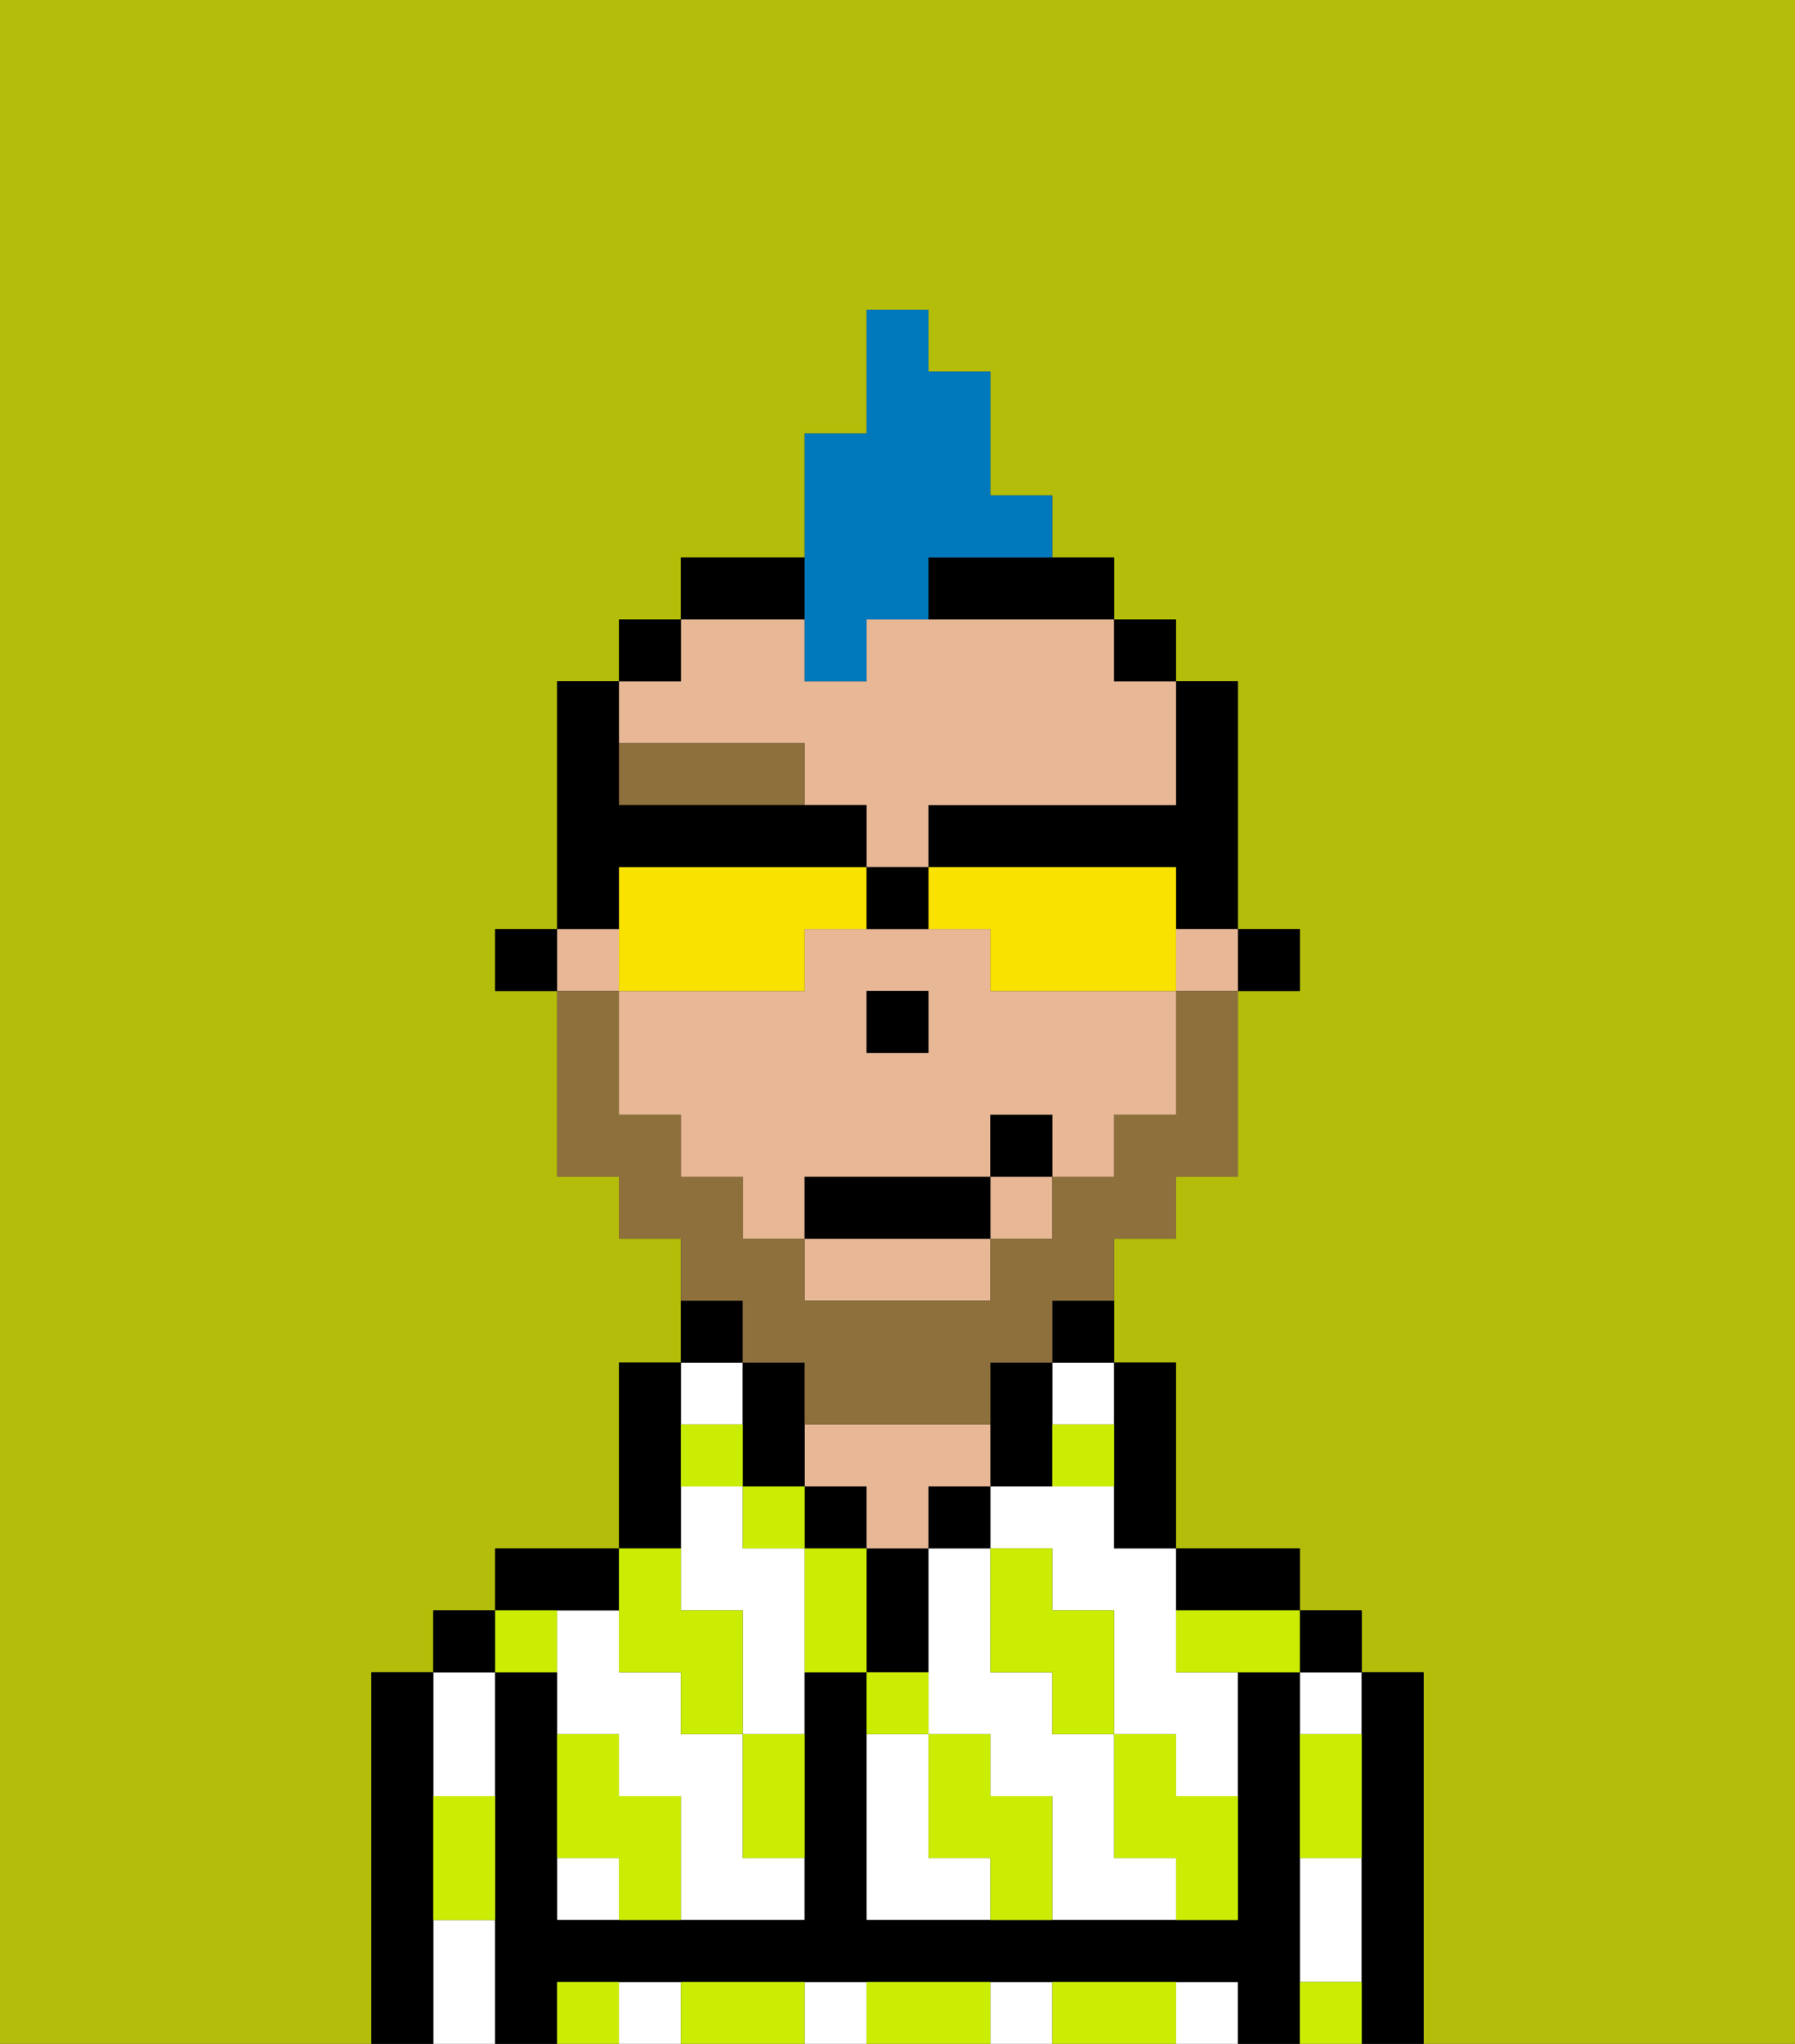 <svg xmlns="http://www.w3.org/2000/svg" viewBox="0 0 29 33"><rect x="0" y="0" width="29" height="33" fill="#333333" stroke="none"/><defs><style>polygon,rect,path{shape-rendering:crispedges;}.va267-1{fill:#b4bd09;}.va267-2{fill:#ffffff;}.va267-3{fill:#000000;}.va267-4{fill:#e8b795;}.va267-5{fill:#cbed03;}.va267-6{fill:#8e703c;}.va267-7{fill:#8e703c;}.va267-8{fill:#0079bc;}.va267-9{fill:#f9e100;}</style></defs><path class="va267-1" d="M0,33H6V27H7V26H8V25h2V22h1V20H10V19H9V16H8V15H9V11h1V10h1V9h2V7h1V5h1V6h1V8h1V9h1v1h1v1h1v4h1v1H20v3H19v1H18v2h1v3h2v1h1v1h1v6h6V0H0Z"/><path class="va267-2" d="M18,30V28H17V27H16V25H15v3h1v1h1v2h2V30Z"/><path class="va267-2" d="M15,30V28H14v3h2V30Z"/><rect class="va267-2" x="17" y="22" width="1" height="1"/><path class="va267-2" d="M18,24H16v1h1v1h1v2h1v1h1V27H19V25H18Z"/><rect class="va267-2" x="21" y="27" width="1" height="1"/><path class="va267-2" d="M21,31v1h1V30H21Z"/><rect class="va267-2" x="13" y="32" width="1" height="1"/><rect class="va267-2" x="19" y="32" width="1" height="1"/><rect class="va267-2" x="16" y="32" width="1" height="1"/><rect class="va267-2" x="10" y="32" width="1" height="1"/><path class="va267-2" d="M7,31v2H8V31Z"/><path class="va267-2" d="M8,29V27H7v2Z"/><rect class="va267-2" x="11" y="22" width="1" height="1"/><rect class="va267-2" x="9" y="30" width="1" height="1"/><path class="va267-2" d="M12,29V28H11V27H10V26H9v2h1v1h1v2h2V30H12Z"/><path class="va267-2" d="M12,25V24H11v2h1v2h1V25Z"/><path class="va267-3" d="M23,27H22v6h1V27Z"/><rect class="va267-3" x="21" y="26" width="1" height="1"/><path class="va267-3" d="M21,31V27H20v4H14V27H13v4H9V27H8v6H9V32H20v1h1V31Z"/><path class="va267-3" d="M20,26h1V25H19v1Z"/><path class="va267-3" d="M18,24v1h1V22H18v2Z"/><path class="va267-3" d="M17,22h1V21H17Z"/><path class="va267-3" d="M17,24V22H16v2Z"/><rect class="va267-3" x="15" y="24" width="1" height="1"/><path class="va267-3" d="M15,26V25H14v2h1Z"/><rect class="va267-3" x="13" y="24" width="1" height="1"/><path class="va267-4" d="M14,24v1h1V24h1V23H13v1Z"/><path class="va267-3" d="M13,24V22H12v2Z"/><path class="va267-3" d="M12,21H11v1h1Z"/><path class="va267-3" d="M11,24V22H10v3h1Z"/><path class="va267-3" d="M10,26V25H8v1h2Z"/><rect class="va267-3" x="7" y="26" width="1" height="1"/><path class="va267-3" d="M7,30V27H6v6H7V30Z"/><rect class="va267-3" x="20" y="15" width="1" height="1"/><path class="va267-3" d="M15,13v1h4v1h1V11H19v2Z"/><path class="va267-4" d="M16,16V15H13v1H10v2h1v1h1v1h1V19h3V18h1v1h1V18h1V16H16Zm-1,1H14V16h1Z"/><path class="va267-4" d="M13,12v1h1v1h1V13h4V11H18V10H14v1H13V10H11v1H10v1Z"/><rect class="va267-4" x="9" y="15" width="1" height="1"/><path class="va267-4" d="M13,21h3V20H13Z"/><rect class="va267-4" x="19" y="15" width="1" height="1"/><rect class="va267-4" x="16" y="19" width="1" height="1"/><rect class="va267-3" x="18" y="10" width="1" height="1"/><path class="va267-3" d="M13,9H11v1h2Z"/><path class="va267-3" d="M15,10h3V9H15Z"/><rect class="va267-3" x="10" y="10" width="1" height="1"/><rect class="va267-3" x="8" y="15" width="1" height="1"/><rect class="va267-3" x="14" y="16" width="1" height="1"/><path class="va267-5" d="M21,29v1h1V28H21Z"/><path class="va267-5" d="M21,32v1h1V32Z"/><path class="va267-5" d="M19,26v1h2V26H19Z"/><path class="va267-5" d="M19,28H18v2h1v1h1V29H19Z"/><path class="va267-5" d="M17,27v1h1V26H17V25H16v2Z"/><path class="va267-5" d="M18,32H17v1h2V32Z"/><path class="va267-5" d="M16,29V28H15v2h1v1h1V29Z"/><path class="va267-5" d="M15,27H14v1h1Z"/><path class="va267-5" d="M13,25v2h1V25Z"/><path class="va267-5" d="M15,32H14v1h2V32Z"/><path class="va267-5" d="M12,29v1h1V28H12Z"/><rect class="va267-5" x="12" y="24" width="1" height="1"/><path class="va267-5" d="M12,23H11v1h1Z"/><path class="va267-5" d="M18,24V23H17v1Z"/><path class="va267-5" d="M10,27h1v1h1V26H11V25H10v2Z"/><path class="va267-5" d="M12,32H11v1h2V32Z"/><path class="va267-5" d="M10,29V28H9v2h1v1h1V29Z"/><path class="va267-5" d="M9,32v1h1V32Z"/><path class="va267-5" d="M9,27V26H8v1Z"/><path class="va267-5" d="M7,30v1H8V29H7Z"/><path class="va267-6" d="M10,12v1h3V12Z"/><path class="va267-7" d="M12,22h1v1h3V22h1V21h1V20h1V19h1V16H19v2H18v1H17v1H16v1H13V20H12V19H11V18H10V16H9v3h1v1h1v1h1Z"/><rect class="va267-3" x="13" y="19" width="3" height="1"/><rect class="va267-3" x="16" y="18" width="1" height="1"/><path class="va267-8" d="M13,11h1V10h1V9h2V8H16V6H15V5H14V7H13v4Z"/><path class="va267-9" d="M13,16V15h1V14H10v2h3Z"/><path class="va267-9" d="M19,14H15v1h1v1h3V14Z"/><path class="va267-3" d="M10,14h4V13H10V11H9v4h1Z"/><path class="va267-3" d="M15,15V14H14v1Z"/></svg>